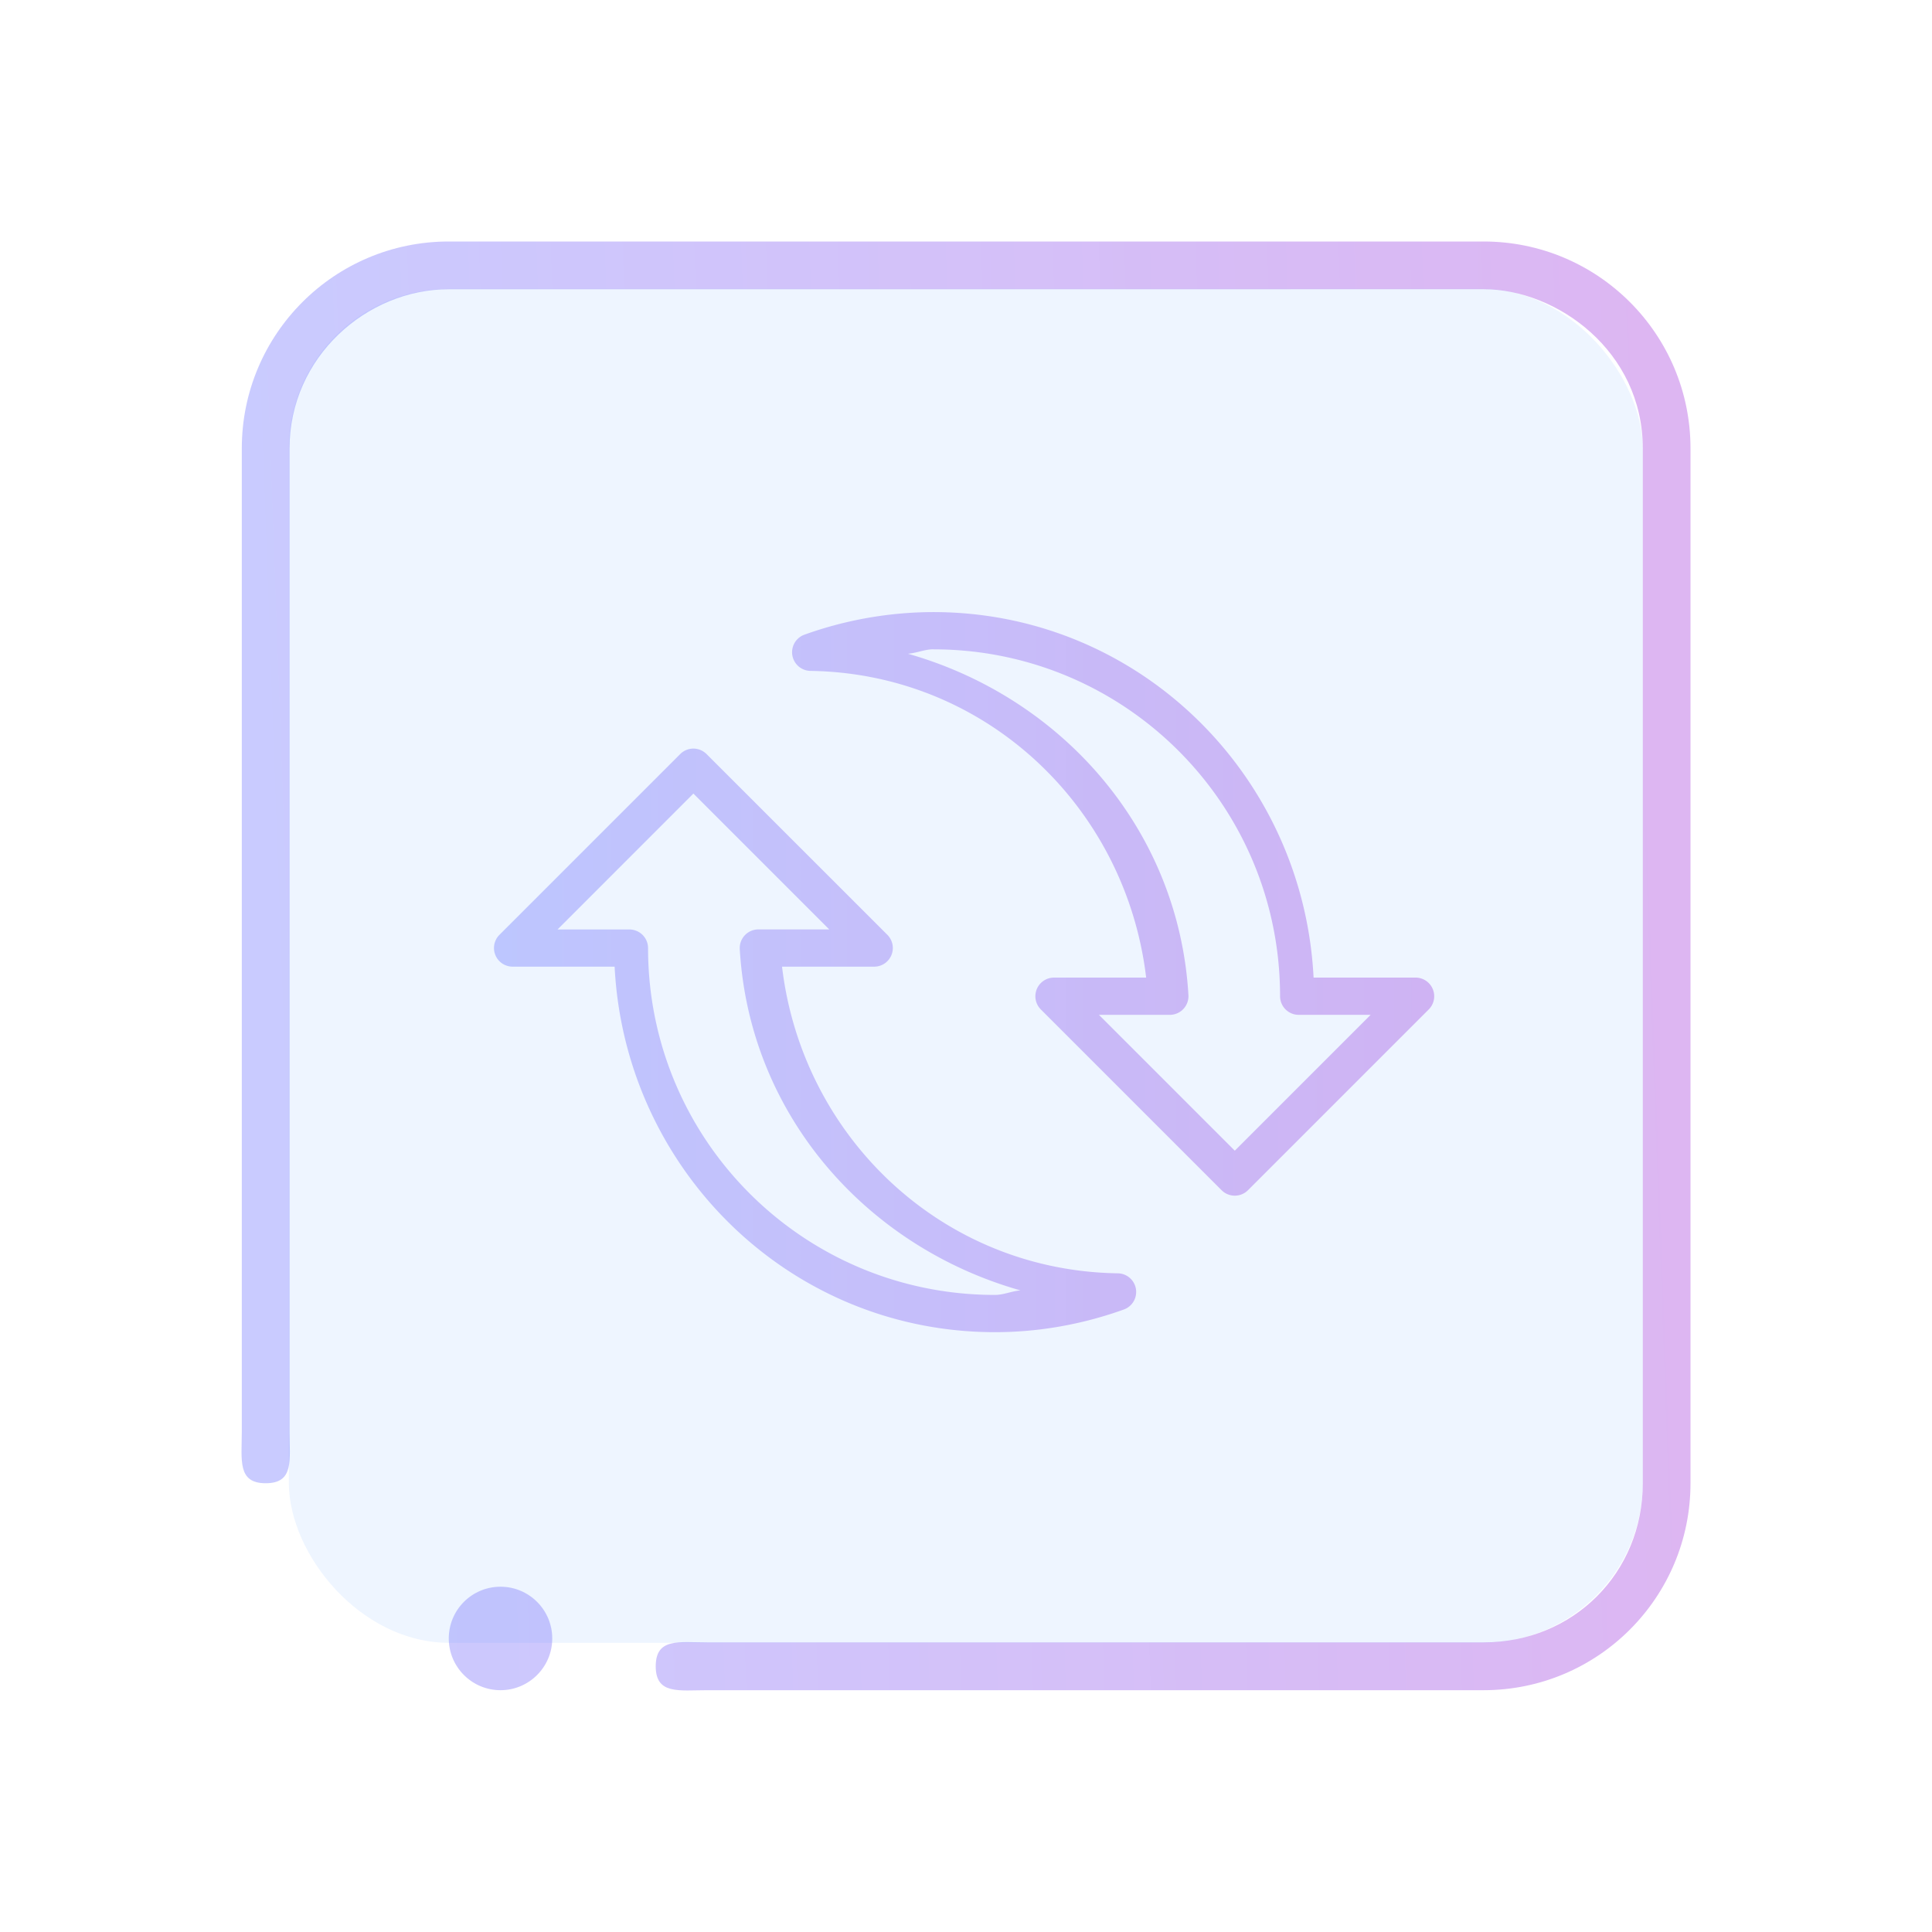 <?xml version="1.0" encoding="UTF-8" standalone="no"?>
<svg
   inkscape:version="1.1.1 (3bf5ae0d25, 2021-09-20)"
   sodipodi:docname="system-reboot.svg"
   id="svg6"
   version="1.1"
   viewBox="0 0 32 32"
   xmlns:inkscape="http://www.inkscape.org/namespaces/inkscape"
   xmlns:sodipodi="http://sodipodi.sourceforge.net/DTD/sodipodi-0.dtd"
   xmlns:xlink="http://www.w3.org/1999/xlink"
   xmlns="http://www.w3.org/2000/svg"
   xmlns:svg="http://www.w3.org/2000/svg"
   xmlns:rdf="http://www.w3.org/1999/02/22-rdf-syntax-ns#"
   xmlns:cc="http://creativecommons.org/ns#"
   xmlns:dc="http://purl.org/dc/elements/1.1/">
  <sodipodi:namedview
     inkscape:document-rotation="0"
     inkscape:current-layer="svg6"
     inkscape:window-maximized="1"
     inkscape:window-y="0"
     inkscape:window-x="0"
     inkscape:cy="15.40603"
     inkscape:cx="25.926005"
     inkscape:zoom="10.028541"
     showgrid="false"
     id="namedview8"
     inkscape:window-height="1007"
     inkscape:window-width="1920"
     inkscape:pageshadow="2"
     inkscape:pageopacity="0"
     guidetolerance="10"
     gridtolerance="10"
     objecttolerance="10"
     borderopacity="1"
     bordercolor="#666666"
     pagecolor="#ffffff"
     inkscape:pagecheckerboard="0" />
  <defs
     id="defs3051">
    <style
       id="current-color-scheme"
       type="text/css">
      .ColorScheme-Text {
        color:#eff0f1;
      }
      </style>
    <linearGradient
       inkscape:collect="always"
       xlink:href="#linearGradient2971"
       id="linearGradient2812"
       x1="7.531"
       y1="16.113"
       x2="24.406"
       y2="16.113"
       gradientUnits="userSpaceOnUse"
       gradientTransform="matrix(0.923,0,0,0.923,1.231,1.231)" />
    <linearGradient
       inkscape:collect="always"
       id="linearGradient2971">
      <stop
         style="stop-color:#c9cbff;stop-opacity:0.995"
         offset="0"
         id="stop2967" />
      <stop
         style="stop-color:#ddb6f2;stop-opacity:1"
         offset="1"
         id="stop2969" />
    </linearGradient>
    <linearGradient
       inkscape:collect="always"
       xlink:href="#linearGradient2971"
       id="linearGradient3037"
       gradientUnits="userSpaceOnUse"
       gradientTransform="matrix(0.923,0,0,0.923,1.231,1.139)"
       x1="3.271"
       y1="17.336"
       x2="28.924"
       y2="16.411" />
  </defs>
  <g
     id="g887" />
  <path
     style="color:#000000;overflow:visible;opacity:0;fill:#0000ff;fill-opacity:1;stroke-width:1.067"
     id="path940"
     overflow="visible"
     d="m 60.627,-17.595 c -8.829,0 -16,7.171 -16,16 0,8.829 7.171,16 16,16 8.828,0 16,-7.171 16,-16 0,-8.828 -7.171,-16 -16,-16 z"
     inkscape:connector-curvature="0" />
  <path
     style="color:#000000;font-style:normal;font-variant:normal;font-weight:normal;font-stretch:normal;font-size:medium;line-height:normal;font-family:sans-serif;text-indent:0;text-align:start;text-decoration:none;text-decoration-line:none;text-decoration-style:solid;text-decoration-color:#000000;letter-spacing:normal;word-spacing:normal;text-transform:none;writing-mode:lr-tb;direction:ltr;baseline-shift:baseline;text-anchor:start;white-space:normal;clip-rule:nonzero;display:inline;overflow:visible;visibility:visible;isolation:auto;mix-blend-mode:normal;color-interpolation:sRGB;color-interpolation-filters:linearRGB;solid-color:#000000;solid-opacity:1;fill:url(#linearGradient2812);fill-opacity:1;fill-rule:nonzero;stroke:none;stroke-width:0.617;stroke-linecap:butt;stroke-linejoin:round;stroke-miterlimit:4;stroke-dasharray:none;stroke-dashoffset:0;stroke-opacity:1;color-rendering:auto;image-rendering:auto;shape-rendering:auto;text-rendering:auto;enable-background:accumulate"
     d="m 15.456,10.138 c -0.728,0.002 -1.45,0.129 -2.134,0.375 a 0.309,0.309 0 0 0 0.1,0.599 c 2.911,0.042 5.227,2.259 5.562,5.08 h -1.527 a 0.309,0.309 0 0 0 -0.218,0.527 l 2.995,2.995 a 0.309,0.309 0 0 0 0.436,0 l 2.995,-2.995 A 0.309,0.309 0 0 0 23.447,16.192 H 21.757 c -0.17,-3.359 -2.899,-6.054 -6.3,-6.054 a 0.309,0.309 0 0 0 -0.001,0 z m 0.001,0.617 c 3.177,-1.8e-5 5.745,2.569 5.745,5.745 a 0.309,0.309 0 0 0 0.309,0.309 h 1.191 l -2.25,2.25 -2.25,-2.25 h 1.173 a 0.309,0.309 0 0 0 0.309,-0.327 c -0.16,-2.74 -2.092,-4.929 -4.646,-5.654 0.143,-0.011 0.277,-0.073 0.421,-0.074 z m -3.977,1.644 a 0.309,0.309 0 0 0 -0.213,0.09 l -2.995,2.995 a 0.309,0.309 0 0 0 0.218,0.527 h 1.69 c 0.17,3.359 2.899,6.054 6.3,6.054 0.729,5e-6 1.452,-0.13 2.136,-0.376 A 0.309,0.309 0 0 0 18.515,21.09 c -2.911,-0.042 -5.227,-2.258 -5.562,-5.079 h 1.527 a 0.309,0.309 0 0 0 0.218,-0.527 L 11.703,12.49 A 0.309,0.309 0 0 0 11.48,12.399 Z m 0.005,0.745 2.25,2.25 h -1.173 a 0.309,0.309 0 0 0 -0.309,0.327 c 0.16,2.741 2.094,4.929 4.649,5.652 -0.143,0.011 -0.279,0.075 -0.423,0.075 -3.177,7.2e-5 -5.745,-2.569 -5.745,-5.745 a 0.309,0.309 0 0 0 -0.309,-0.308 H 9.235 Z"
     id="path34" />
  <path
     fill-rule="evenodd"
     clip-rule="evenodd"
     d="M 24.573,27.995 H 11.717 c -0.473,0 -0.856,0.076 -0.856,-0.396 0,-0.474 0.383,-0.396 0.856,-0.396 h 12.856 c 1.484,0 2.637,-1.149 2.637,-2.636 V 7.427 c 0,-1.616 -1.428,-2.637 -2.637,-2.637 L 7.433,4.791 c -1.359,-3.1e-5 -2.637,1.123 -2.637,2.637 V 23.71 c 0,0.474 0.079,0.857 -0.395,0.857 -0.473,0 -0.396,-0.383 -0.396,-0.857 V 7.427 C 4.005,5.534 5.54,4 7.433,4 H 24.573 c 1.893,0 3.427,1.534 3.427,3.427 V 24.567 c 0,1.893 -1.534,3.428 -3.427,3.428 z M 8.29,26.281 c 0.473,0 0.857,0.384 0.857,0.857 0,0.472 -0.384,0.857 -0.857,0.857 -0.474,0 -0.857,-0.385 -0.857,-0.857 0,-0.474 0.383,-0.857 0.857,-0.857 z"
     id="path2-6-3-3"
     style="fill:url(#linearGradient3037);fill-opacity:1;stroke-width:0.054"
     sodipodi:nodetypes="sssssssssssssssssssssssss" />
  <rect
     style="fill:#5599ff;fill-opacity:0.1;stroke:none;stroke-width:0.561"
     id="center-3-35"
     width="22.426"
     height="22.426"
     x="4.784"
     y="4.784"
     ry="2.652" />
</svg>
